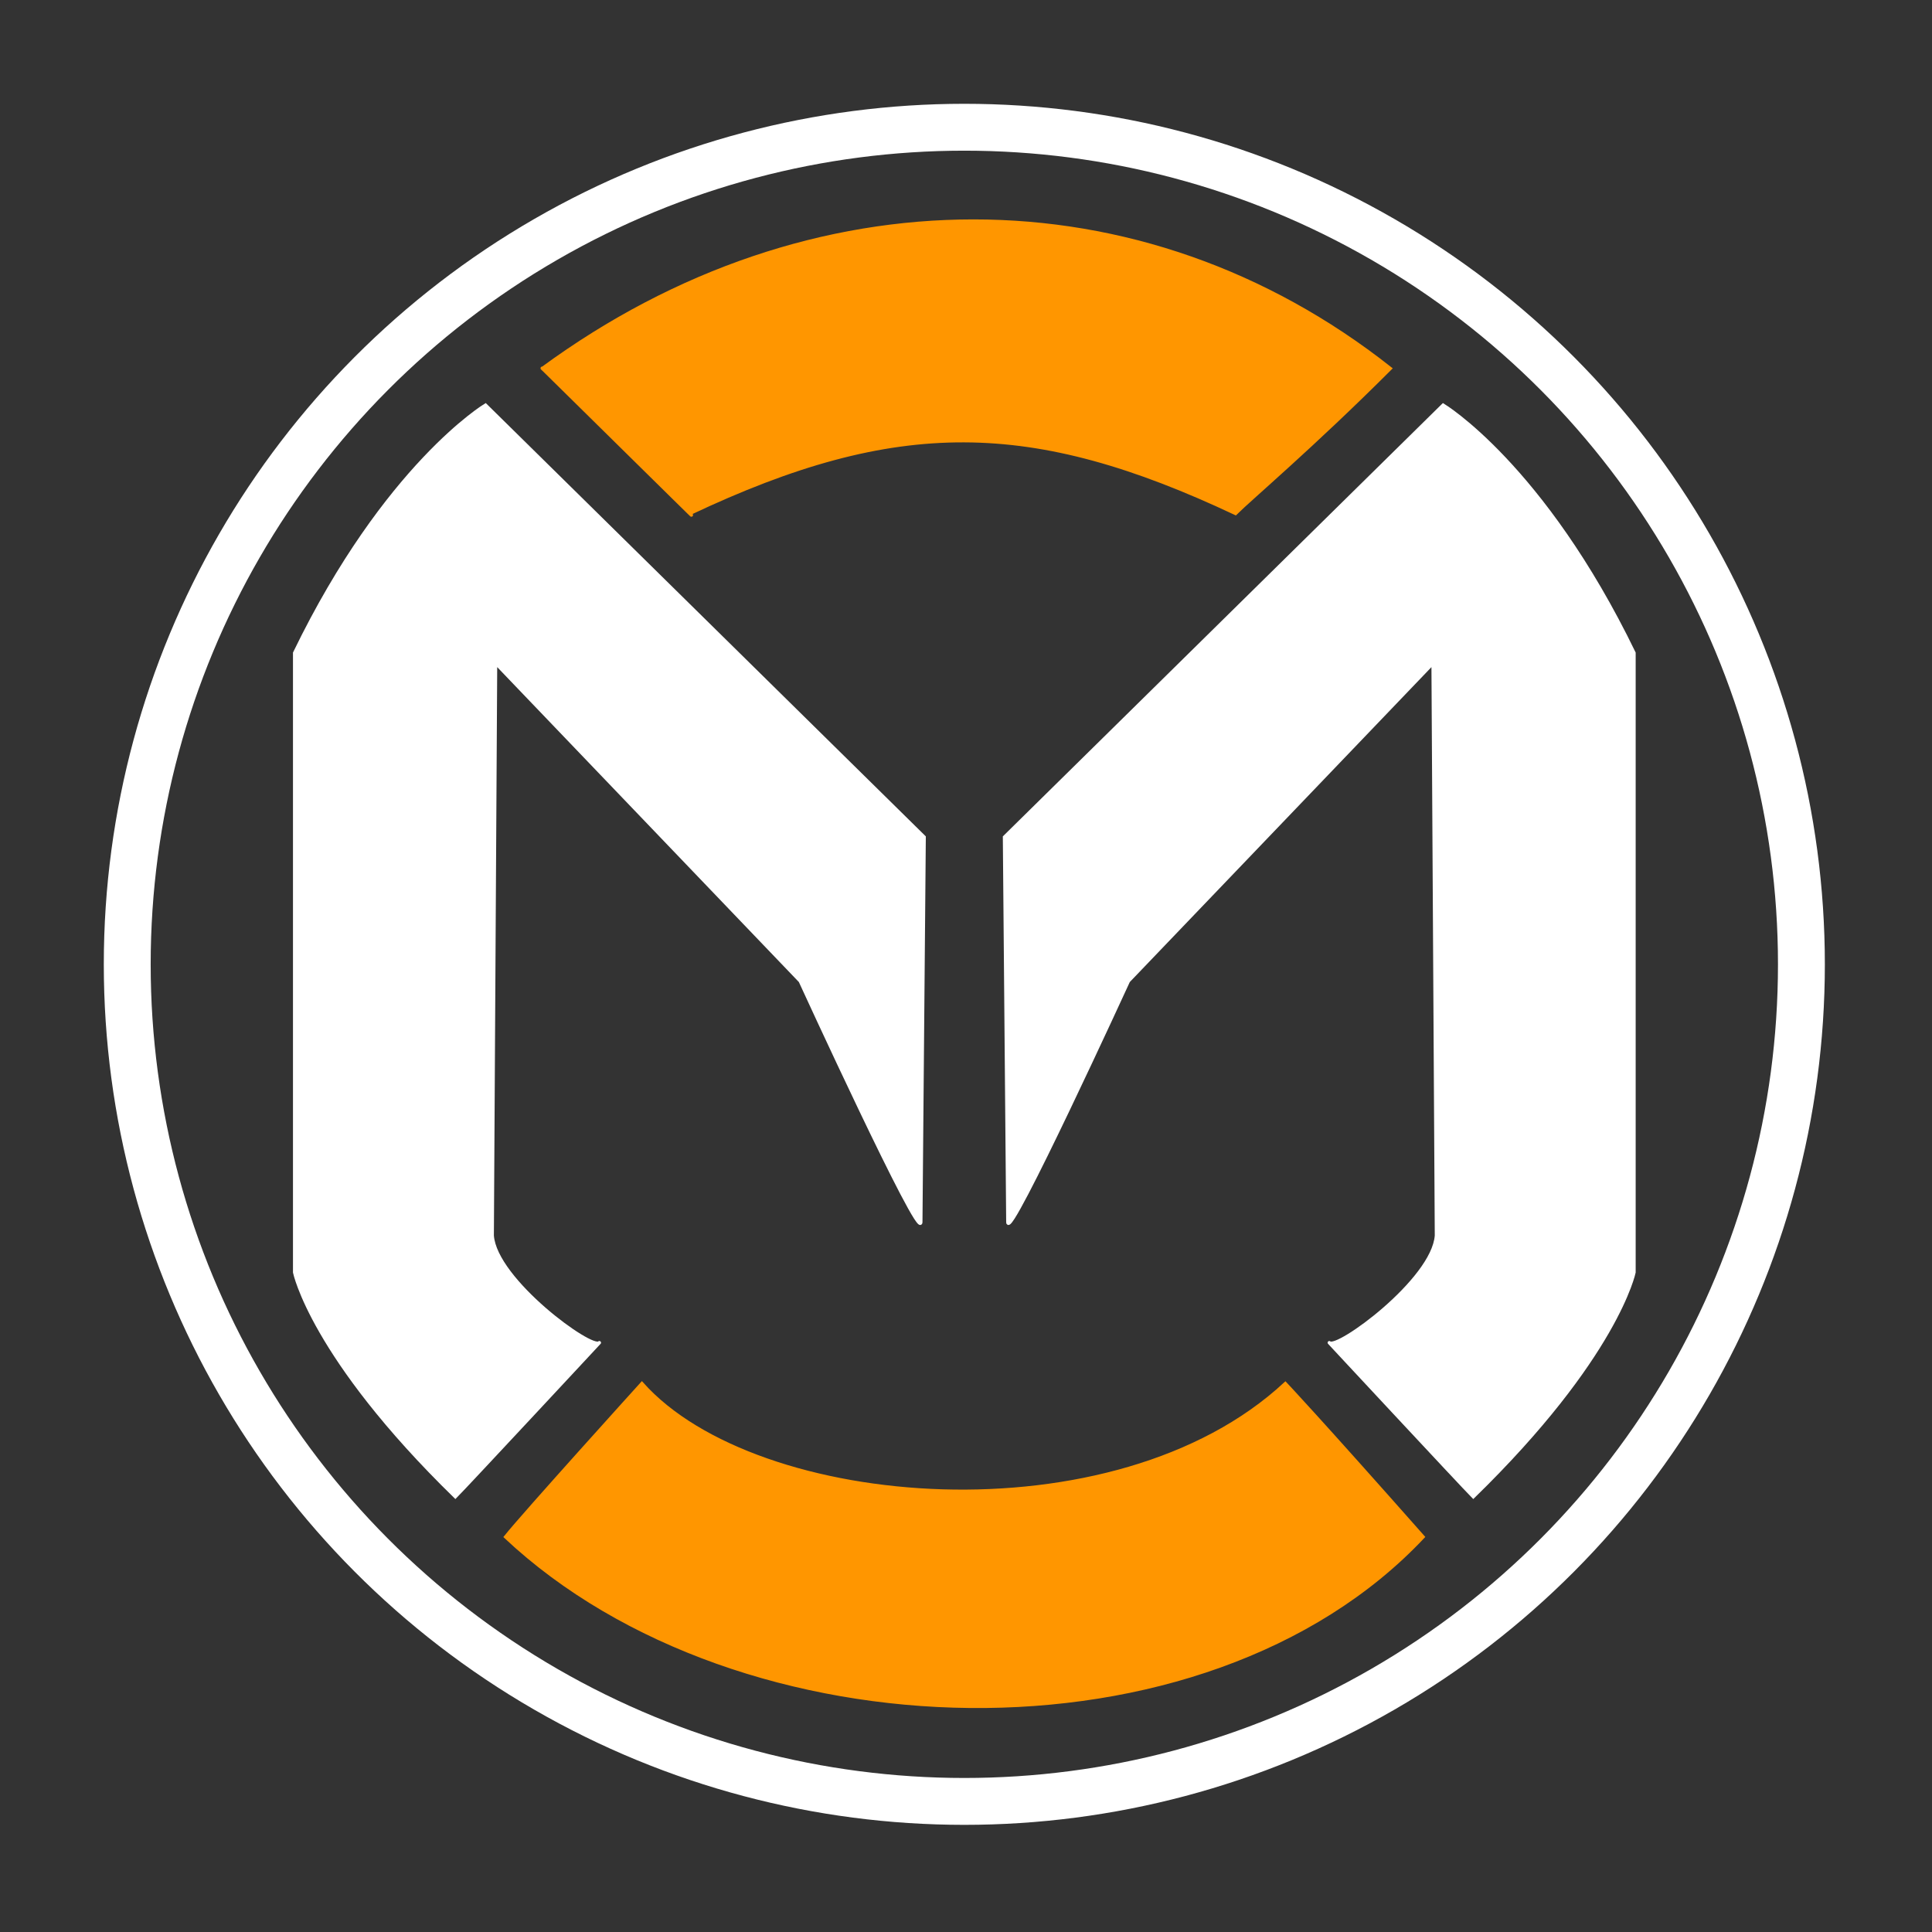 <svg id="OWMN_Logo" data-name="OWMN Logo Light" xmlns="http://www.w3.org/2000/svg" width="499.971" height="499.971" viewBox="0 0 577 577" style="width: 100%; height: 100%;">
  <rect x="0" y="0" width="577" height="577" fill="#333333" stroke="none"/>
<defs>
    <style>
      .cls-1 {
        fill: #ff9600;
        stroke: #ff9600;
      }

      .cls-1, .cls-2 {
        stroke-width: 1px;
        fill-rule: evenodd;
      }

      .cls-2 {
        fill: #353535;
      }

      .cls-2, .cls-3 {
        stroke: #353535;
      }

      .cls-3 {
        fill: none;
        stroke-width: 14px;
      }
    </style>
  </defs>
  <path id="Top_Arc" data-name="Top Arc" class="cls-1" d="M206,153.339c6.167,6.167-47.821-47.11-44-43.289,80.031-58.7,178.811-58.7,253.2,0-23.146,23.147-41.8,38.884-46.2,43.289C308.207,124.705,267.894,124.044,206,153.339Z"></path>
  <path id="Bottom_Arc" data-name="Bottom Arc" class="cls-1" d="M383.877,413.219c-50.761,47.207-158.106,38.328-192.175,0,0,0-35.291,38.992-40.7,45.781,69.741,65.434,208.622,69.505,274,0C393.506,423.379,383.877,413.219,383.877,413.219Z"></path>
  <path id="Right_M" data-name="Right M" class="cls-2" d="M488,380V195c-27.2-56.1-57-74-57-74L300,250s0.927,108.679,1,115,36-72,36-72l91-95s1,169.435,1,171c-0.939,13.3-29.809,34.347-32,32s39.963,42.963,43,46C482.907,405.17,488,380,488,380Z" style="fill: rgb(255, 255, 255); stroke: rgb(255, 255, 255);"></path>
  <path id="Left_M" data-name="Left M" class="cls-2" d="M88,380V195c27.2-56.1,57-74,57-74L276,250s-0.928,108.679-1,115-36-72-36-72l-91-95s-1,169.435-1,171c0.939,13.3,29.809,34.347,32,32s-39.963,42.963-43,46C93.093,405.17,88,380,88,380Z" style="fill: rgb(255, 255, 255); stroke: rgb(255, 255, 255);"></path>
  <circle id="Outer_Ring" data-name="Outer Ring" class="cls-3" cx="288" cy="288" r="250" style="fill: rgba(0, 0, 0, 0); stroke: rgb(255, 255, 255);"></circle>
</svg>
